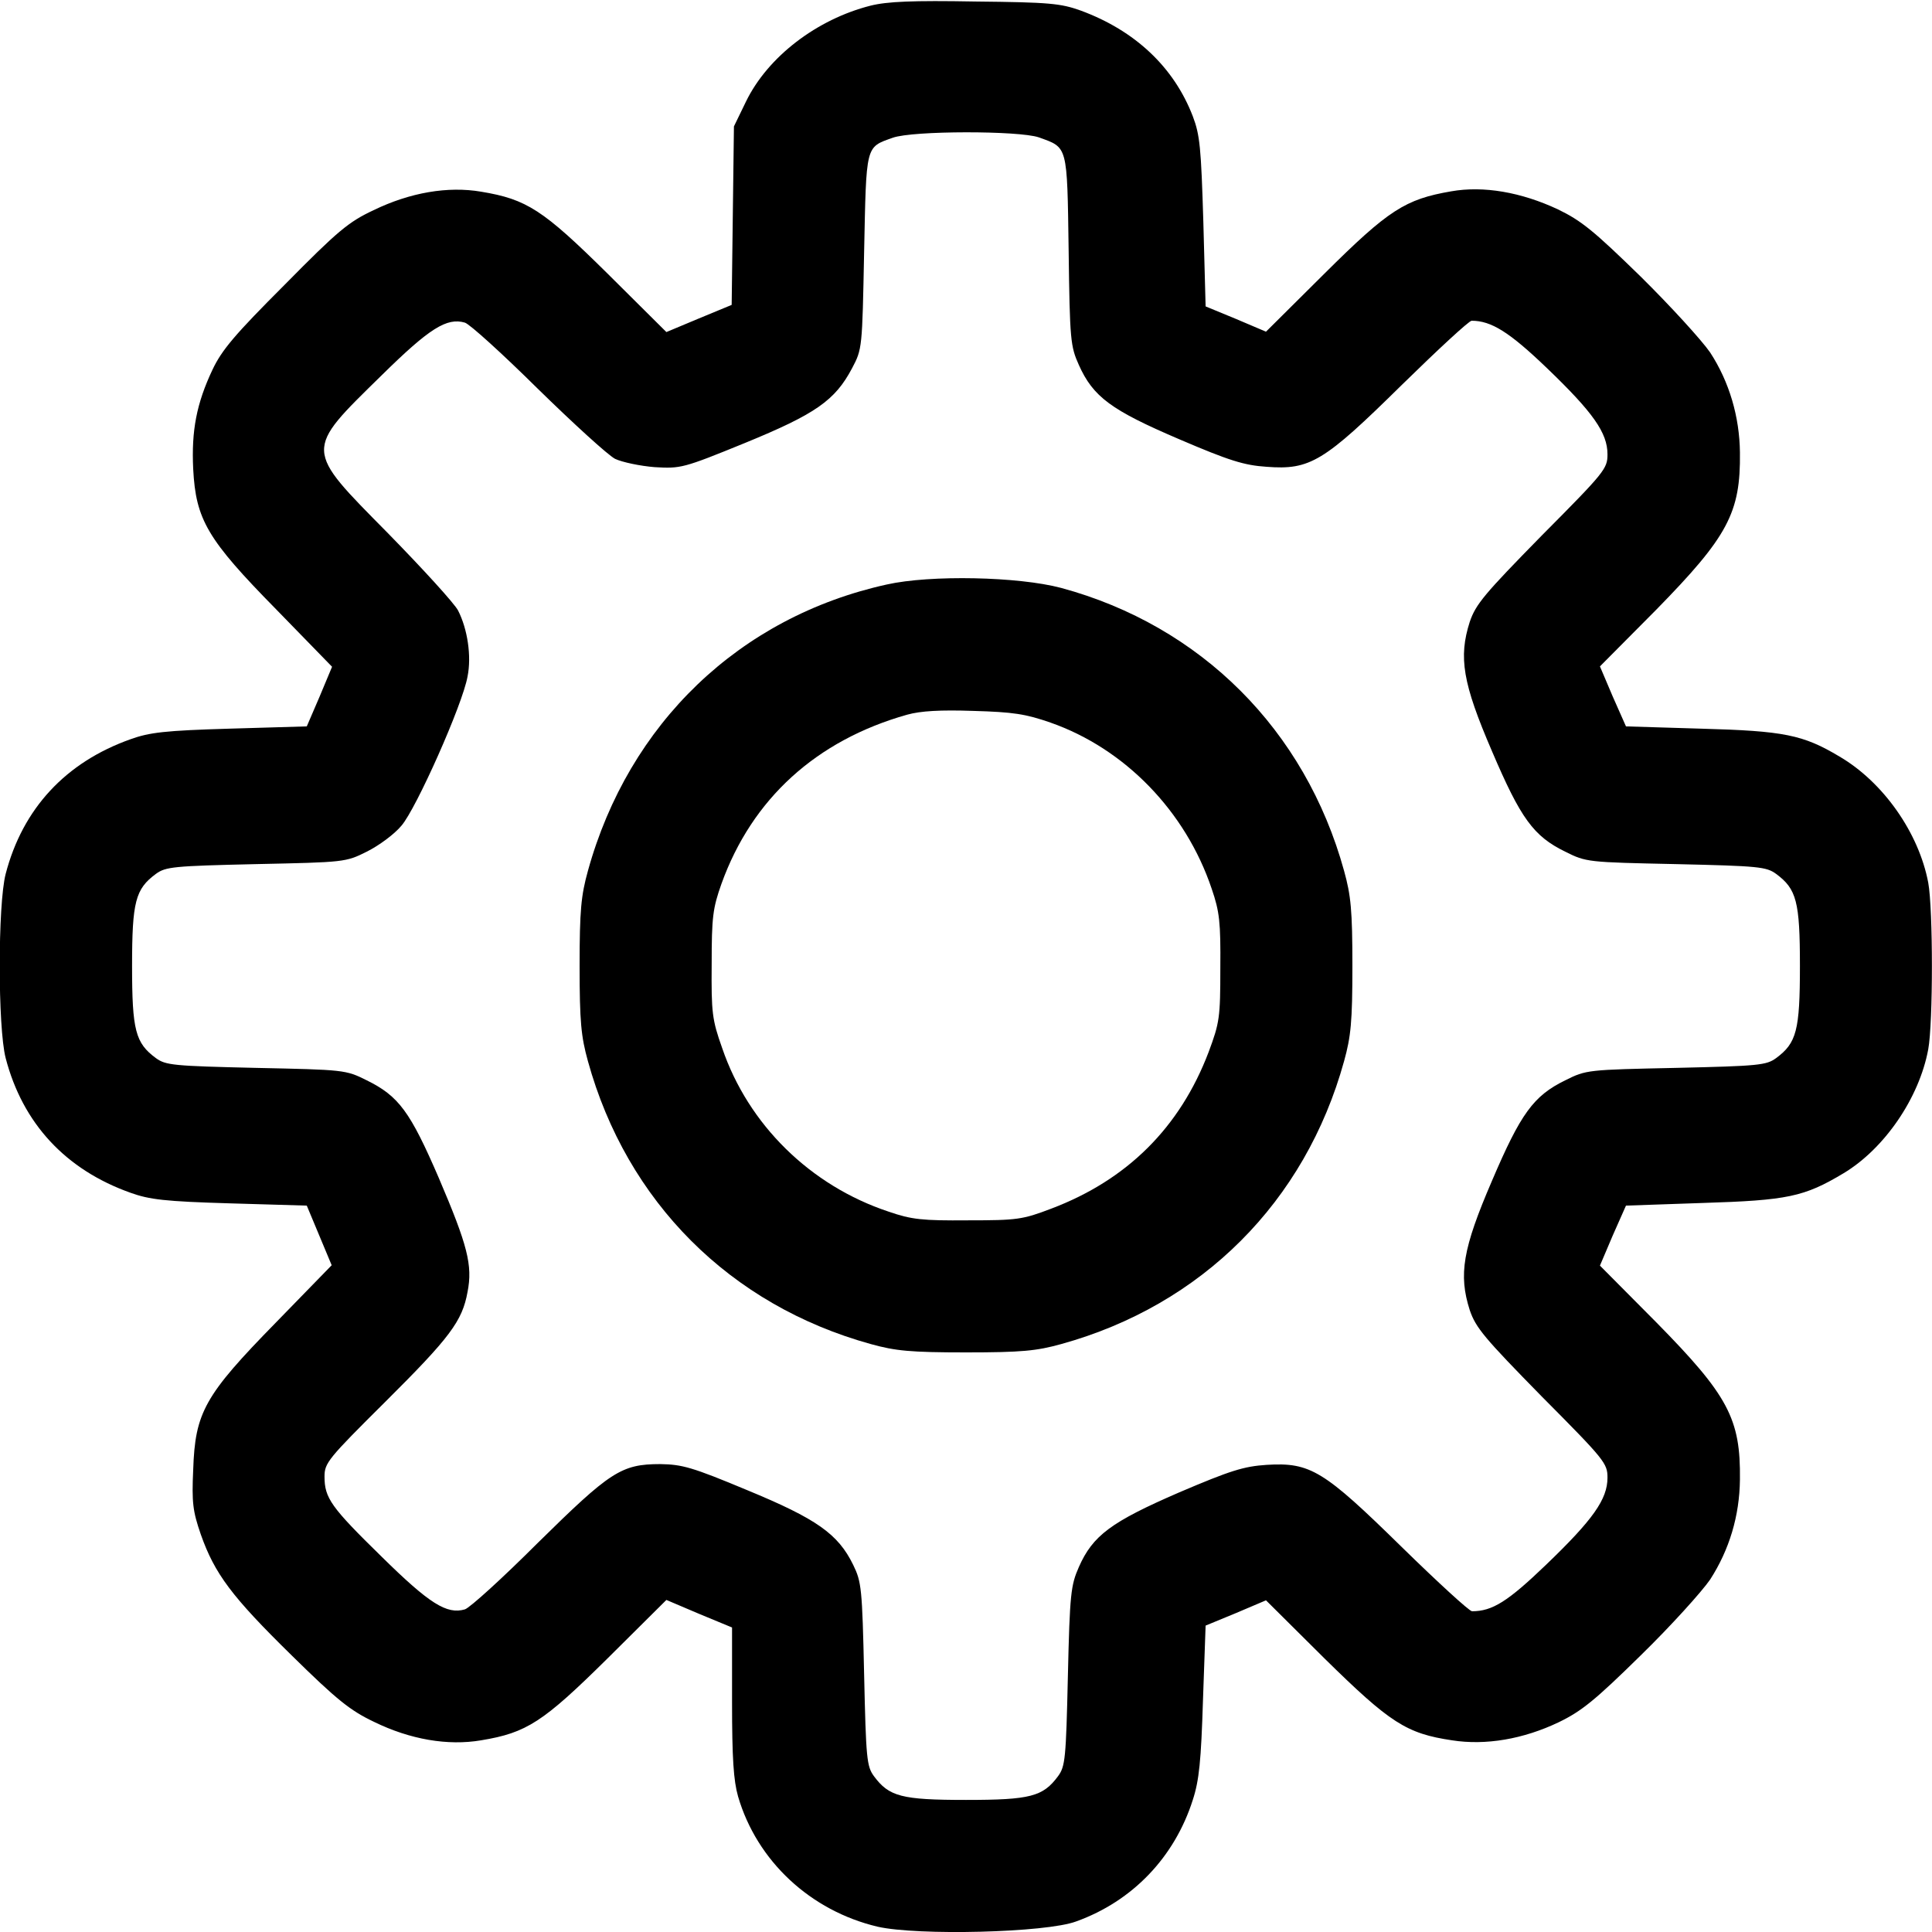 <svg version="1.0" xmlns="http://www.w3.org/2000/svg"
 width="512pt" height="512pt" viewBox="0 0 512 512"
 preserveAspectRatio="xMidYMid meet">

<g transform="translate(0,512) scale(0.1,-0.1)" stroke="none">
<path d="M2307 5105 c-142 -36 -272 -135 -330 -254 l-32 -66 -3 -236 -3 -237
-87 -36 -86 -36 -156 155 c-171 169 -214 197 -335 217 -88 15 -188 -2 -285
-49 -66 -31 -94 -54 -235 -197 -132 -132 -167 -173 -192 -226 -42 -89 -56
-161 -51 -263 7 -134 37 -186 220 -372 l148 -152 -33 -79 -34 -79 -204 -6
c-172 -5 -213 -10 -263 -28 -172 -61 -286 -184 -331 -357 -21 -81 -21 -407 0
-488 45 -173 159 -296 331 -357 50 -18 91 -23 263 -28 l204 -6 33 -79 33 -79
-148 -152 c-189 -193 -214 -238 -219 -390 -4 -87 -1 -110 20 -171 37 -105 82
-165 241 -321 120 -118 155 -146 218 -176 96 -47 196 -64 284 -49 121 20 164
48 335 217 l156 155 87 -37 87 -36 0 -197 c0 -150 4 -209 16 -251 50 -171 192
-303 370 -345 106 -24 446 -16 526 14 150 54 261 171 309 322 17 52 22 104 27
264 l7 198 80 33 80 34 156 -155 c173 -170 216 -198 337 -216 89 -14 189 3
283 48 60 29 96 58 217 177 80 78 162 169 184 201 51 79 78 169 79 265 2 161
-31 223 -222 417 l-149 150 34 80 35 79 203 7 c225 7 269 16 374 79 108 65
200 199 224 328 13 70 13 372 0 442 -25 132 -119 266 -235 334 -97 58 -147 68
-368 74 l-198 6 -35 79 -34 80 149 150 c190 194 224 257 222 417 -1 94 -28
187 -79 265 -22 32 -105 123 -184 201 -124 121 -157 148 -219 178 -98 46 -198
63 -283 48 -122 -21 -166 -49 -336 -218 l-155 -154 -80 34 -80 33 -6 223 c-6
198 -9 231 -28 281 -50 130 -153 227 -297 280 -53 19 -83 22 -279 24 -167 3
-234 0 -278 -11z m446 -349 c77 -28 75 -18 79 -299 3 -239 5 -255 27 -304 38
-85 86 -120 266 -197 133 -57 172 -69 231 -73 116 -9 152 13 359 217 95 93
178 170 185 170 52 0 100 -30 199 -125 123 -118 161 -172 161 -229 0 -38 -7
-47 -174 -215 -152 -155 -175 -182 -191 -229 -30 -94 -19 -162 59 -343 76
-178 110 -225 194 -266 56 -28 59 -28 294 -33 219 -5 239 -7 265 -26 54 -40
63 -73 63 -244 0 -171 -9 -204 -63 -244 -26 -19 -46 -21 -265 -26 -235 -5
-238 -5 -294 -33 -84 -41 -118 -88 -194 -266 -78 -181 -89 -249 -59 -343 16
-47 39 -74 191 -229 167 -168 174 -177 174 -215 0 -57 -38 -111 -163 -231
-101 -97 -142 -123 -196 -123 -7 0 -91 77 -186 170 -207 203 -242 225 -358
218 -61 -4 -96 -15 -232 -73 -180 -78 -229 -114 -266 -198 -21 -48 -24 -69
-29 -289 -5 -219 -7 -239 -26 -265 -40 -54 -73 -63 -244 -63 -171 0 -204 9
-244 63 -19 26 -21 46 -26 270 -5 228 -7 245 -29 290 -40 82 -97 122 -281 198
-146 61 -172 68 -230 69 -104 0 -133 -20 -325 -209 -93 -93 -180 -172 -193
-176 -48 -14 -94 15 -220 139 -135 132 -152 156 -152 213 0 36 9 47 161 198
172 171 204 214 218 291 14 71 0 124 -76 302 -76 176 -106 217 -191 259 -56
28 -60 28 -294 33 -219 5 -239 7 -265 26 -54 40 -63 73 -63 244 0 171 9 204
63 244 26 19 46 21 265 26 235 5 238 5 294 33 32 16 73 46 92 69 39 45 162
321 175 395 11 54 0 126 -25 175 -9 18 -93 110 -185 204 -224 227 -224 217
-17 420 126 124 172 153 220 139 13 -4 100 -83 193 -175 94 -92 186 -176 205
-186 19 -9 67 -19 105 -22 69 -4 75 -3 239 64 188 77 239 113 284 198 27 51
27 53 32 308 6 286 3 277 76 303 53 19 334 19 387 1z"/>
<path d="M2350 3571 c-390 -86 -684 -368 -792 -759 -18 -65 -22 -104 -22 -252
0 -148 4 -187 22 -252 103 -373 377 -647 750 -750 65 -18 104 -22 252 -22 148
0 187 4 252 22 373 103 647 377 750 750 18 65 22 104 22 252 0 148 -4 187 -22
252 -103 374 -380 650 -750 750 -113 30 -346 35 -462 9z m434 -366 c197 -69
358 -235 427 -440 21 -61 24 -89 23 -210 0 -132 -2 -145 -31 -223 -76 -200
-216 -339 -417 -415 -76 -29 -90 -31 -221 -31 -121 -1 -149 2 -210 23 -208 69
-372 231 -441 433 -27 76 -29 94 -28 223 0 125 3 148 26 213 81 225 251 380
492 448 36 10 88 13 176 10 105 -3 138 -8 204 -31z"/>
</g>
</svg>
